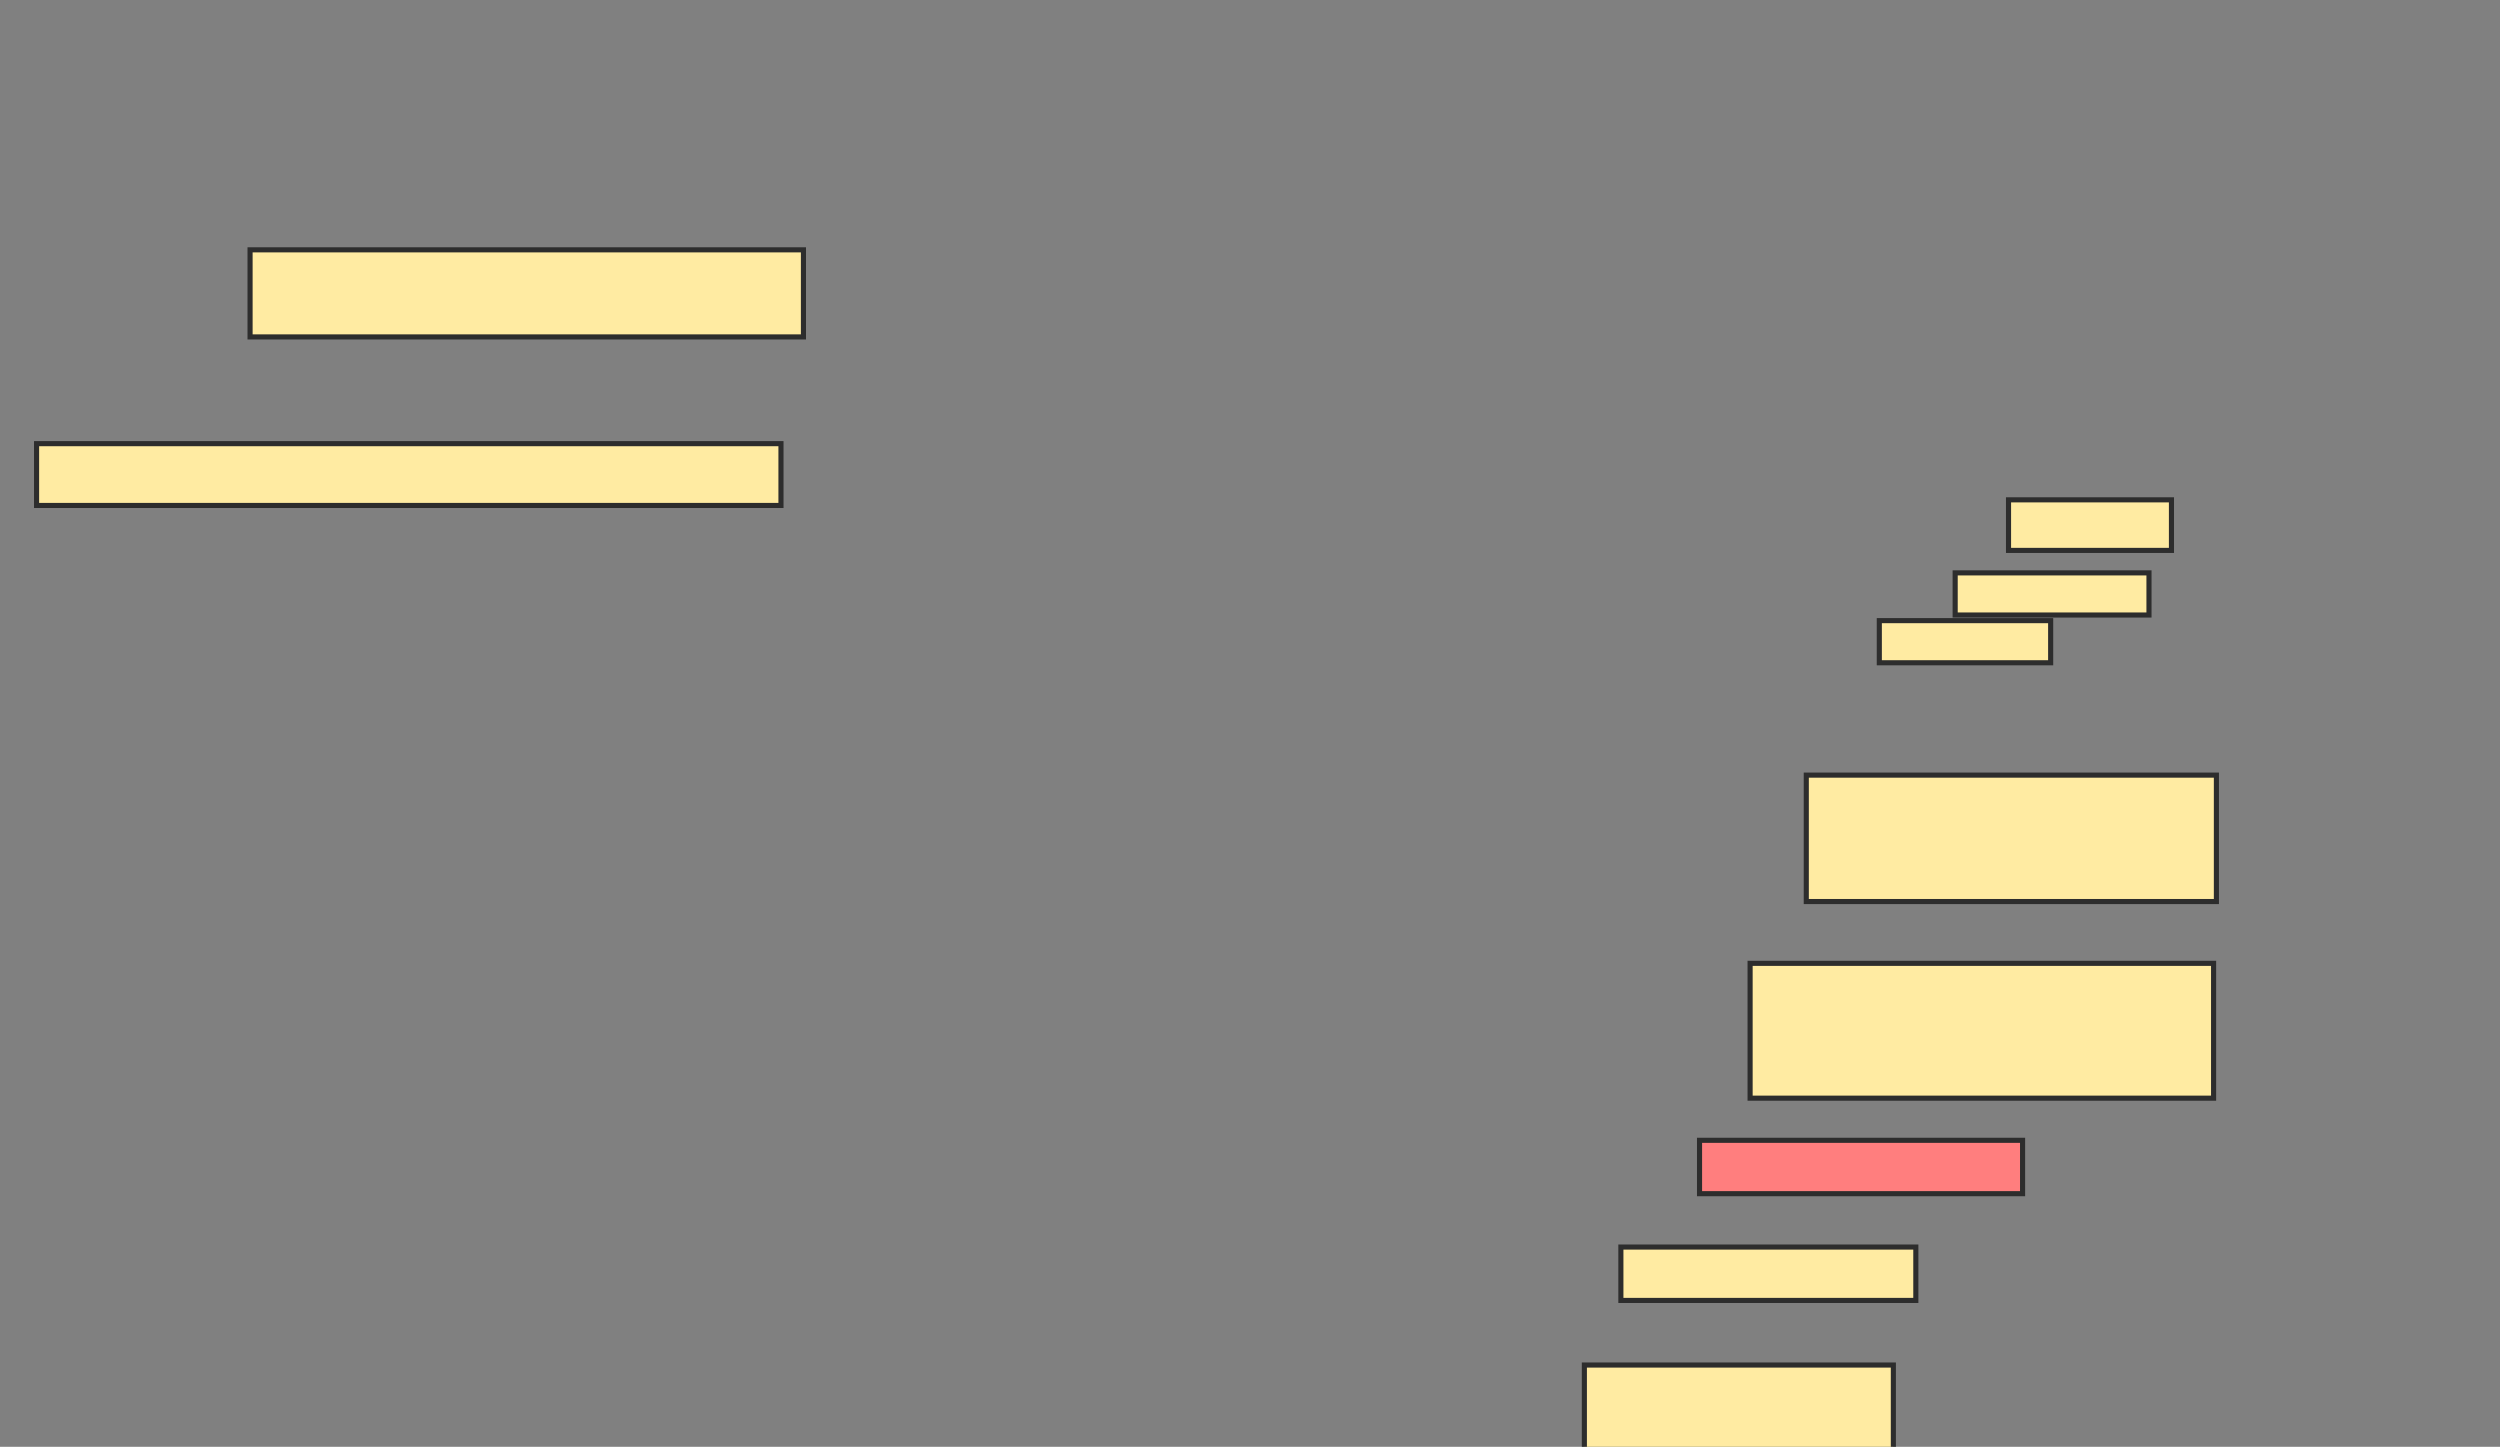 <svg xmlns="http://www.w3.org/2000/svg" width="489" height="283">
 <rect width="100%" height="100%" fill="#808080" stroke="none"/>
 <!-- Created with Image Occlusion Enhanced -->
 <g>
  <title>Labels</title>
 </g>
 <g>
  <title>Masks</title>
  <rect id="63c331f356af4a959cb88759dbb5d875-ao-1" height="17.033" width="108.242" y="48.868" x="48.912" stroke-linecap="null" stroke-linejoin="null" stroke-dasharray="null" stroke="#2D2D2D" fill="#FFEBA2"/>
  <rect id="63c331f356af4a959cb88759dbb5d875-ao-2" height="12.088" width="145.604" y="86.78" x="7.154" stroke-linecap="null" stroke-linejoin="null" stroke-dasharray="null" stroke="#2D2D2D" fill="#FFEBA2"/>
  <rect id="63c331f356af4a959cb88759dbb5d875-ao-3" height="16.484" width="60.44" y="267" x="309.901" stroke-linecap="null" stroke-linejoin="null" stroke-dasharray="null" stroke="#2D2D2D" fill="#FFEBA2"/>
  <rect id="63c331f356af4a959cb88759dbb5d875-ao-4" height="10.44" width="57.692" y="243.923" x="317.044" stroke-linecap="null" stroke-linejoin="null" stroke-dasharray="null" stroke="#2D2D2D" fill="#FFEBA2"/>
  <rect id="63c331f356af4a959cb88759dbb5d875-ao-5" height="10.44" width="63.187" y="223.044" x="332.429" stroke-linecap="null" stroke-linejoin="null" stroke-dasharray="null" stroke="#2D2D2D" fill="#FF7E7E" class="qshape"/>
  <rect id="63c331f356af4a959cb88759dbb5d875-ao-6" height="26.374" width="90.659" y="188.429" x="342.319" stroke-linecap="null" stroke-linejoin="null" stroke-dasharray="null" stroke="#2D2D2D" fill="#FFEBA2"/>
  <rect id="63c331f356af4a959cb88759dbb5d875-ao-7" height="24.725" width="80.22" y="151.615" x="353.308" stroke-linecap="null" stroke-linejoin="null" stroke-dasharray="null" stroke="#2D2D2D" fill="#FFEBA2"/>
  <rect id="63c331f356af4a959cb88759dbb5d875-ao-8" height="8.242" width="37.912" y="112.055" x="382.429" stroke-linecap="null" stroke-linejoin="null" stroke-dasharray="null" stroke="#2D2D2D" fill="#FFEBA2"/>
  <rect id="63c331f356af4a959cb88759dbb5d875-ao-9" height="9.89" width="31.868" y="97.769" x="392.868" stroke-linecap="null" stroke-linejoin="null" stroke-dasharray="null" stroke="#2D2D2D" fill="#FFEBA2"/>
  <rect id="63c331f356af4a959cb88759dbb5d875-ao-10" height="8.242" width="33.516" y="121.396" x="367.593" stroke-linecap="null" stroke-linejoin="null" stroke-dasharray="null" stroke="#2D2D2D" fill="#FFEBA2"/>
 </g>
</svg>